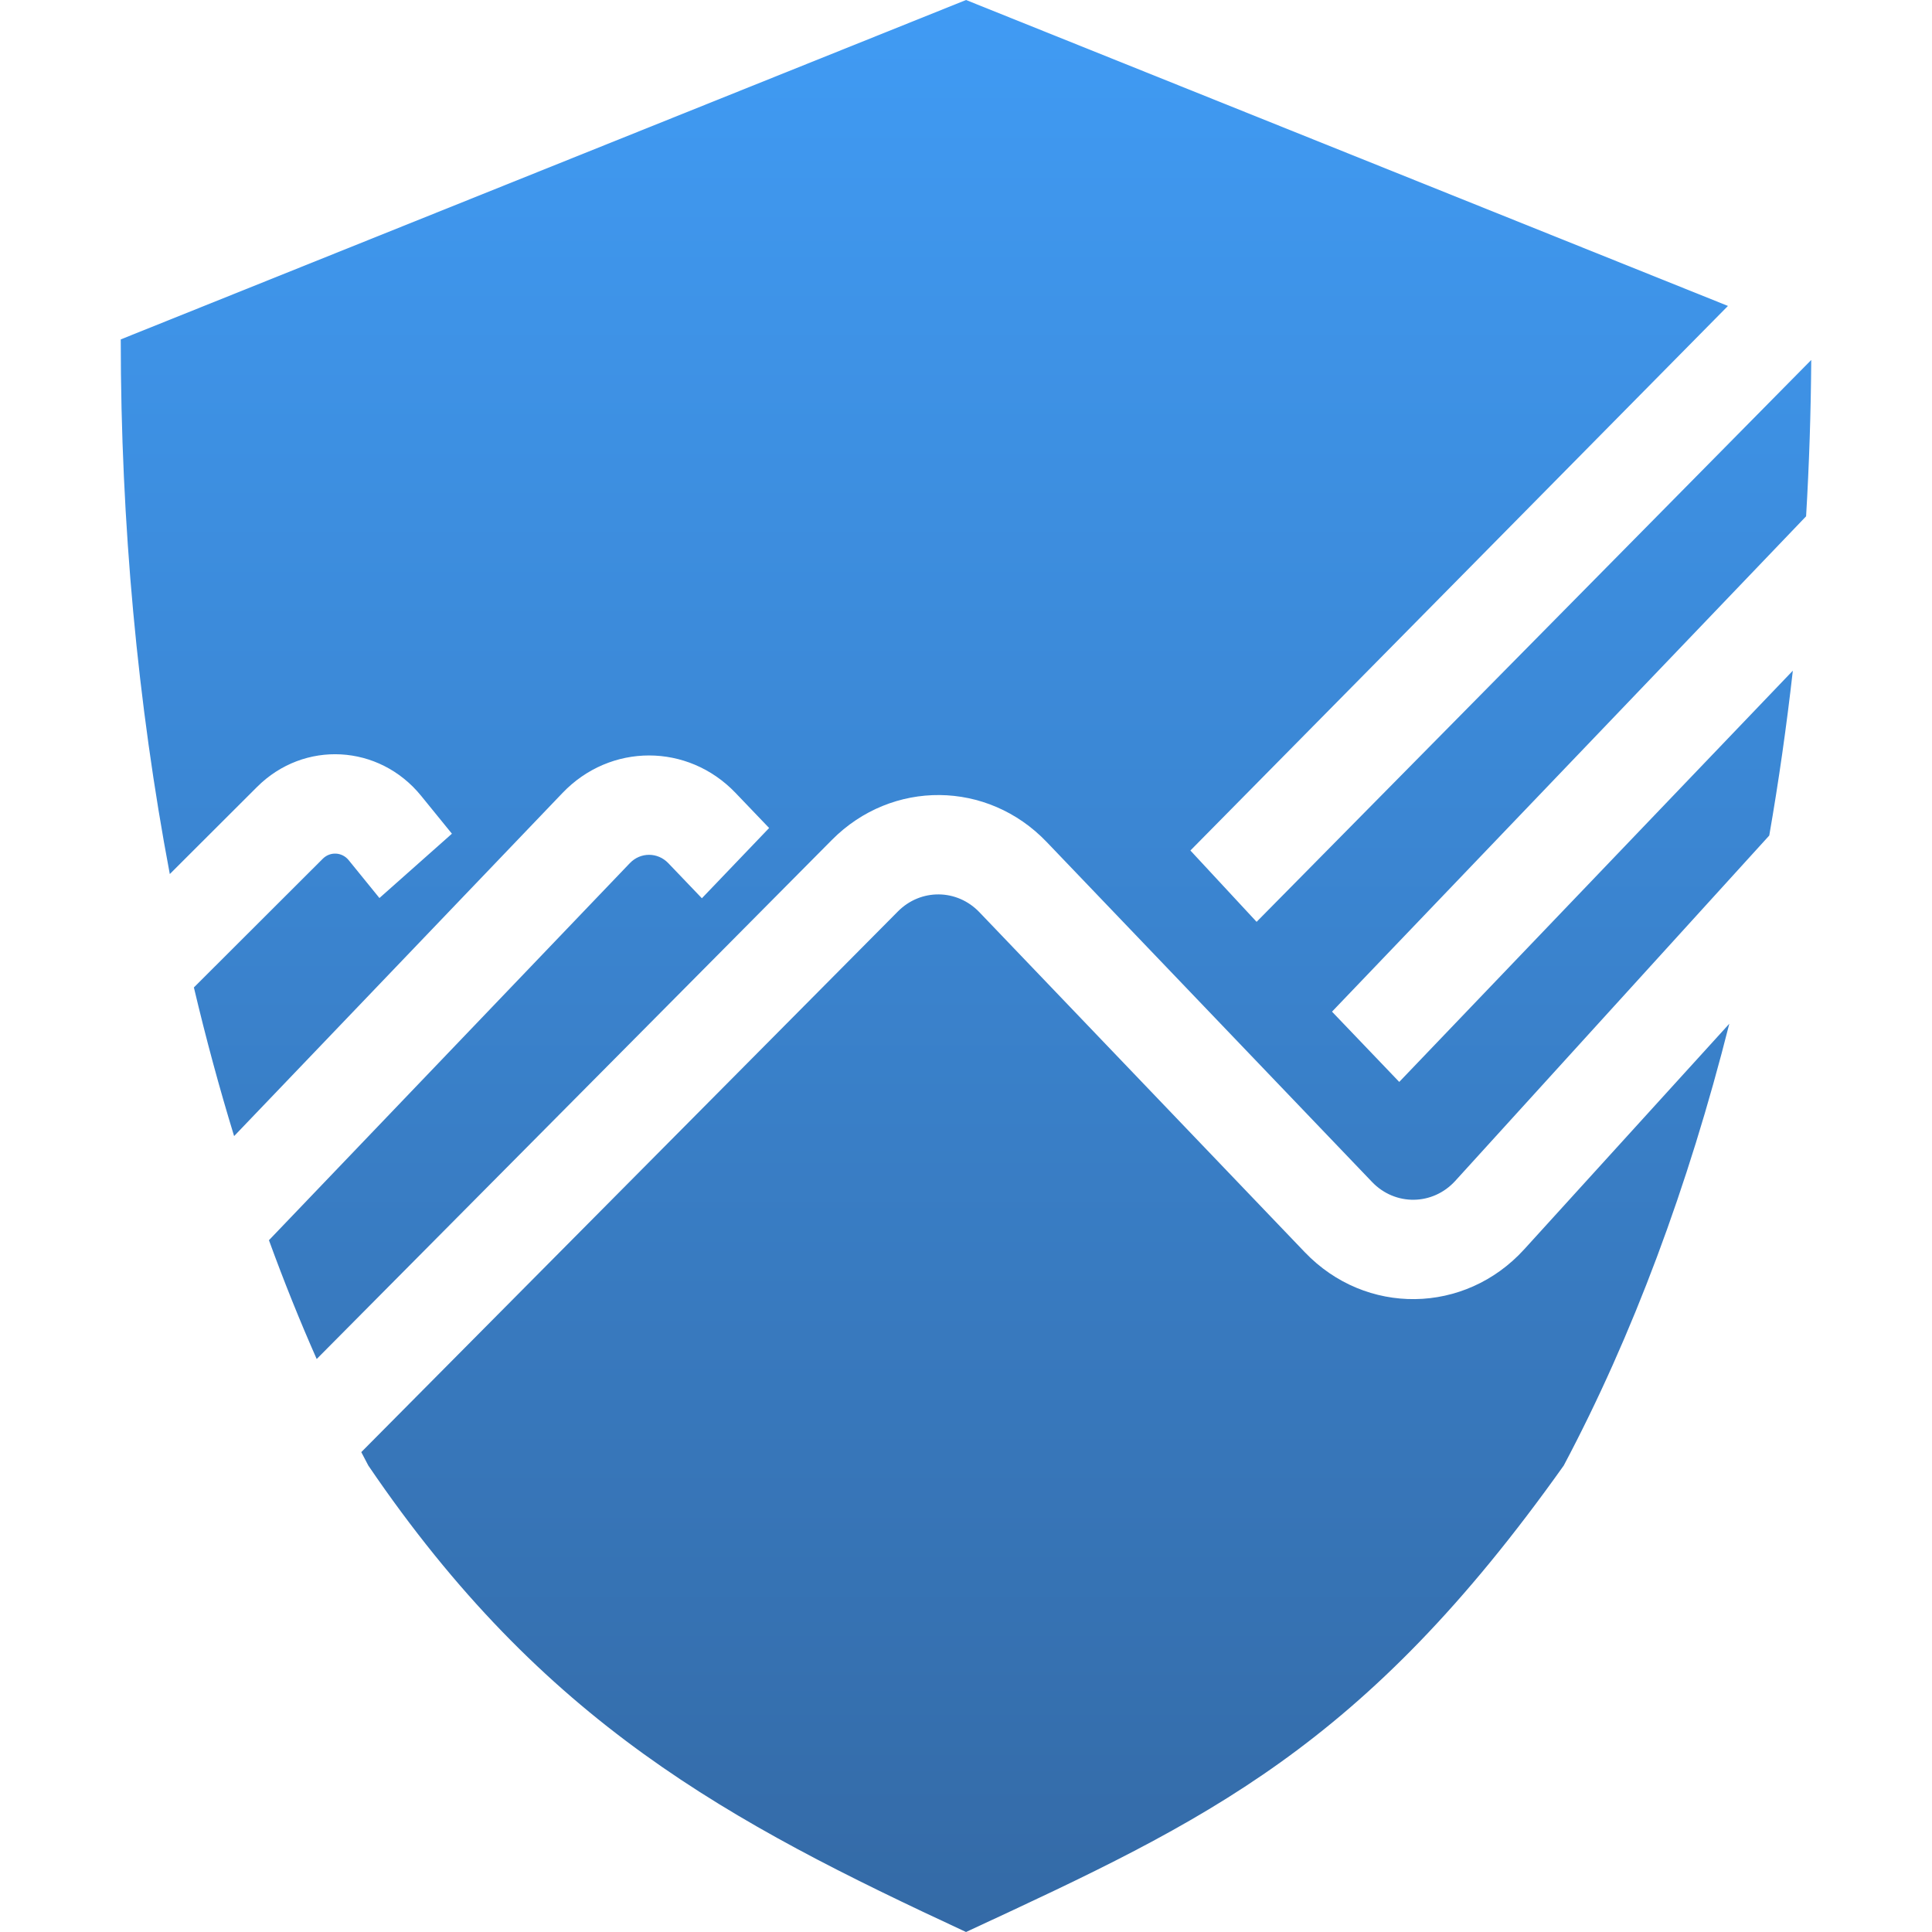 <svg width="160" height="160" viewBox="0 0 160 160" fill="none" xmlns="http://www.w3.org/2000/svg">
<path fill-rule="evenodd" clip-rule="evenodd" d="M143.102 25.336L98.584 70.435L104.066 76.343L150 29.81C149.97 34.155 149.827 38.475 149.573 42.758L110.311 83.781L115.879 89.6L148.475 55.542C147.953 60.164 147.301 64.721 146.522 69.196L120.52 97.794C118.657 99.844 115.542 99.886 113.628 97.886L86.676 69.725C81.784 64.614 73.876 64.539 68.897 69.556L26.227 112.548C24.824 109.377 23.505 106.093 22.273 102.709L52.161 71.481C53.04 70.563 54.464 70.563 55.343 71.481L58.127 74.39L63.696 68.571L60.911 65.662C56.957 61.531 50.546 61.531 46.592 65.662L19.388 94.086C18.163 90.091 17.052 85.981 16.057 81.775L26.731 71.118C27.345 70.505 28.325 70.559 28.875 71.234L31.423 74.371L37.426 69.044L34.877 65.908C31.395 61.624 25.18 61.285 21.29 65.169L14.062 72.385C11.399 58.304 10 43.342 10 28.108L80.003 0L143.102 25.336ZM29.92 120.258C30.113 120.63 30.308 121.001 30.503 121.37C45.002 142.703 60.315 150.857 80.003 160L80.384 159.823C99.861 150.779 112.925 144.713 129.502 121.37C135.201 110.633 139.816 98.236 143.214 84.782L126.23 103.462C121.316 108.866 113.105 108.976 108.06 103.705L81.107 75.543C79.252 73.605 76.252 73.576 74.363 75.479L29.92 120.258Z" fill="url(#paint0_linear_7493_45524)"/>
<defs>
<linearGradient id="paint0_linear_7493_45524" x1="80" y1="0" x2="80" y2="160" gradientUnits="userSpaceOnUse">
<stop stop-color="#409BF4"/>
<stop offset="1" stop-color="#346AA6"/>
</linearGradient>
</defs>
</svg>
